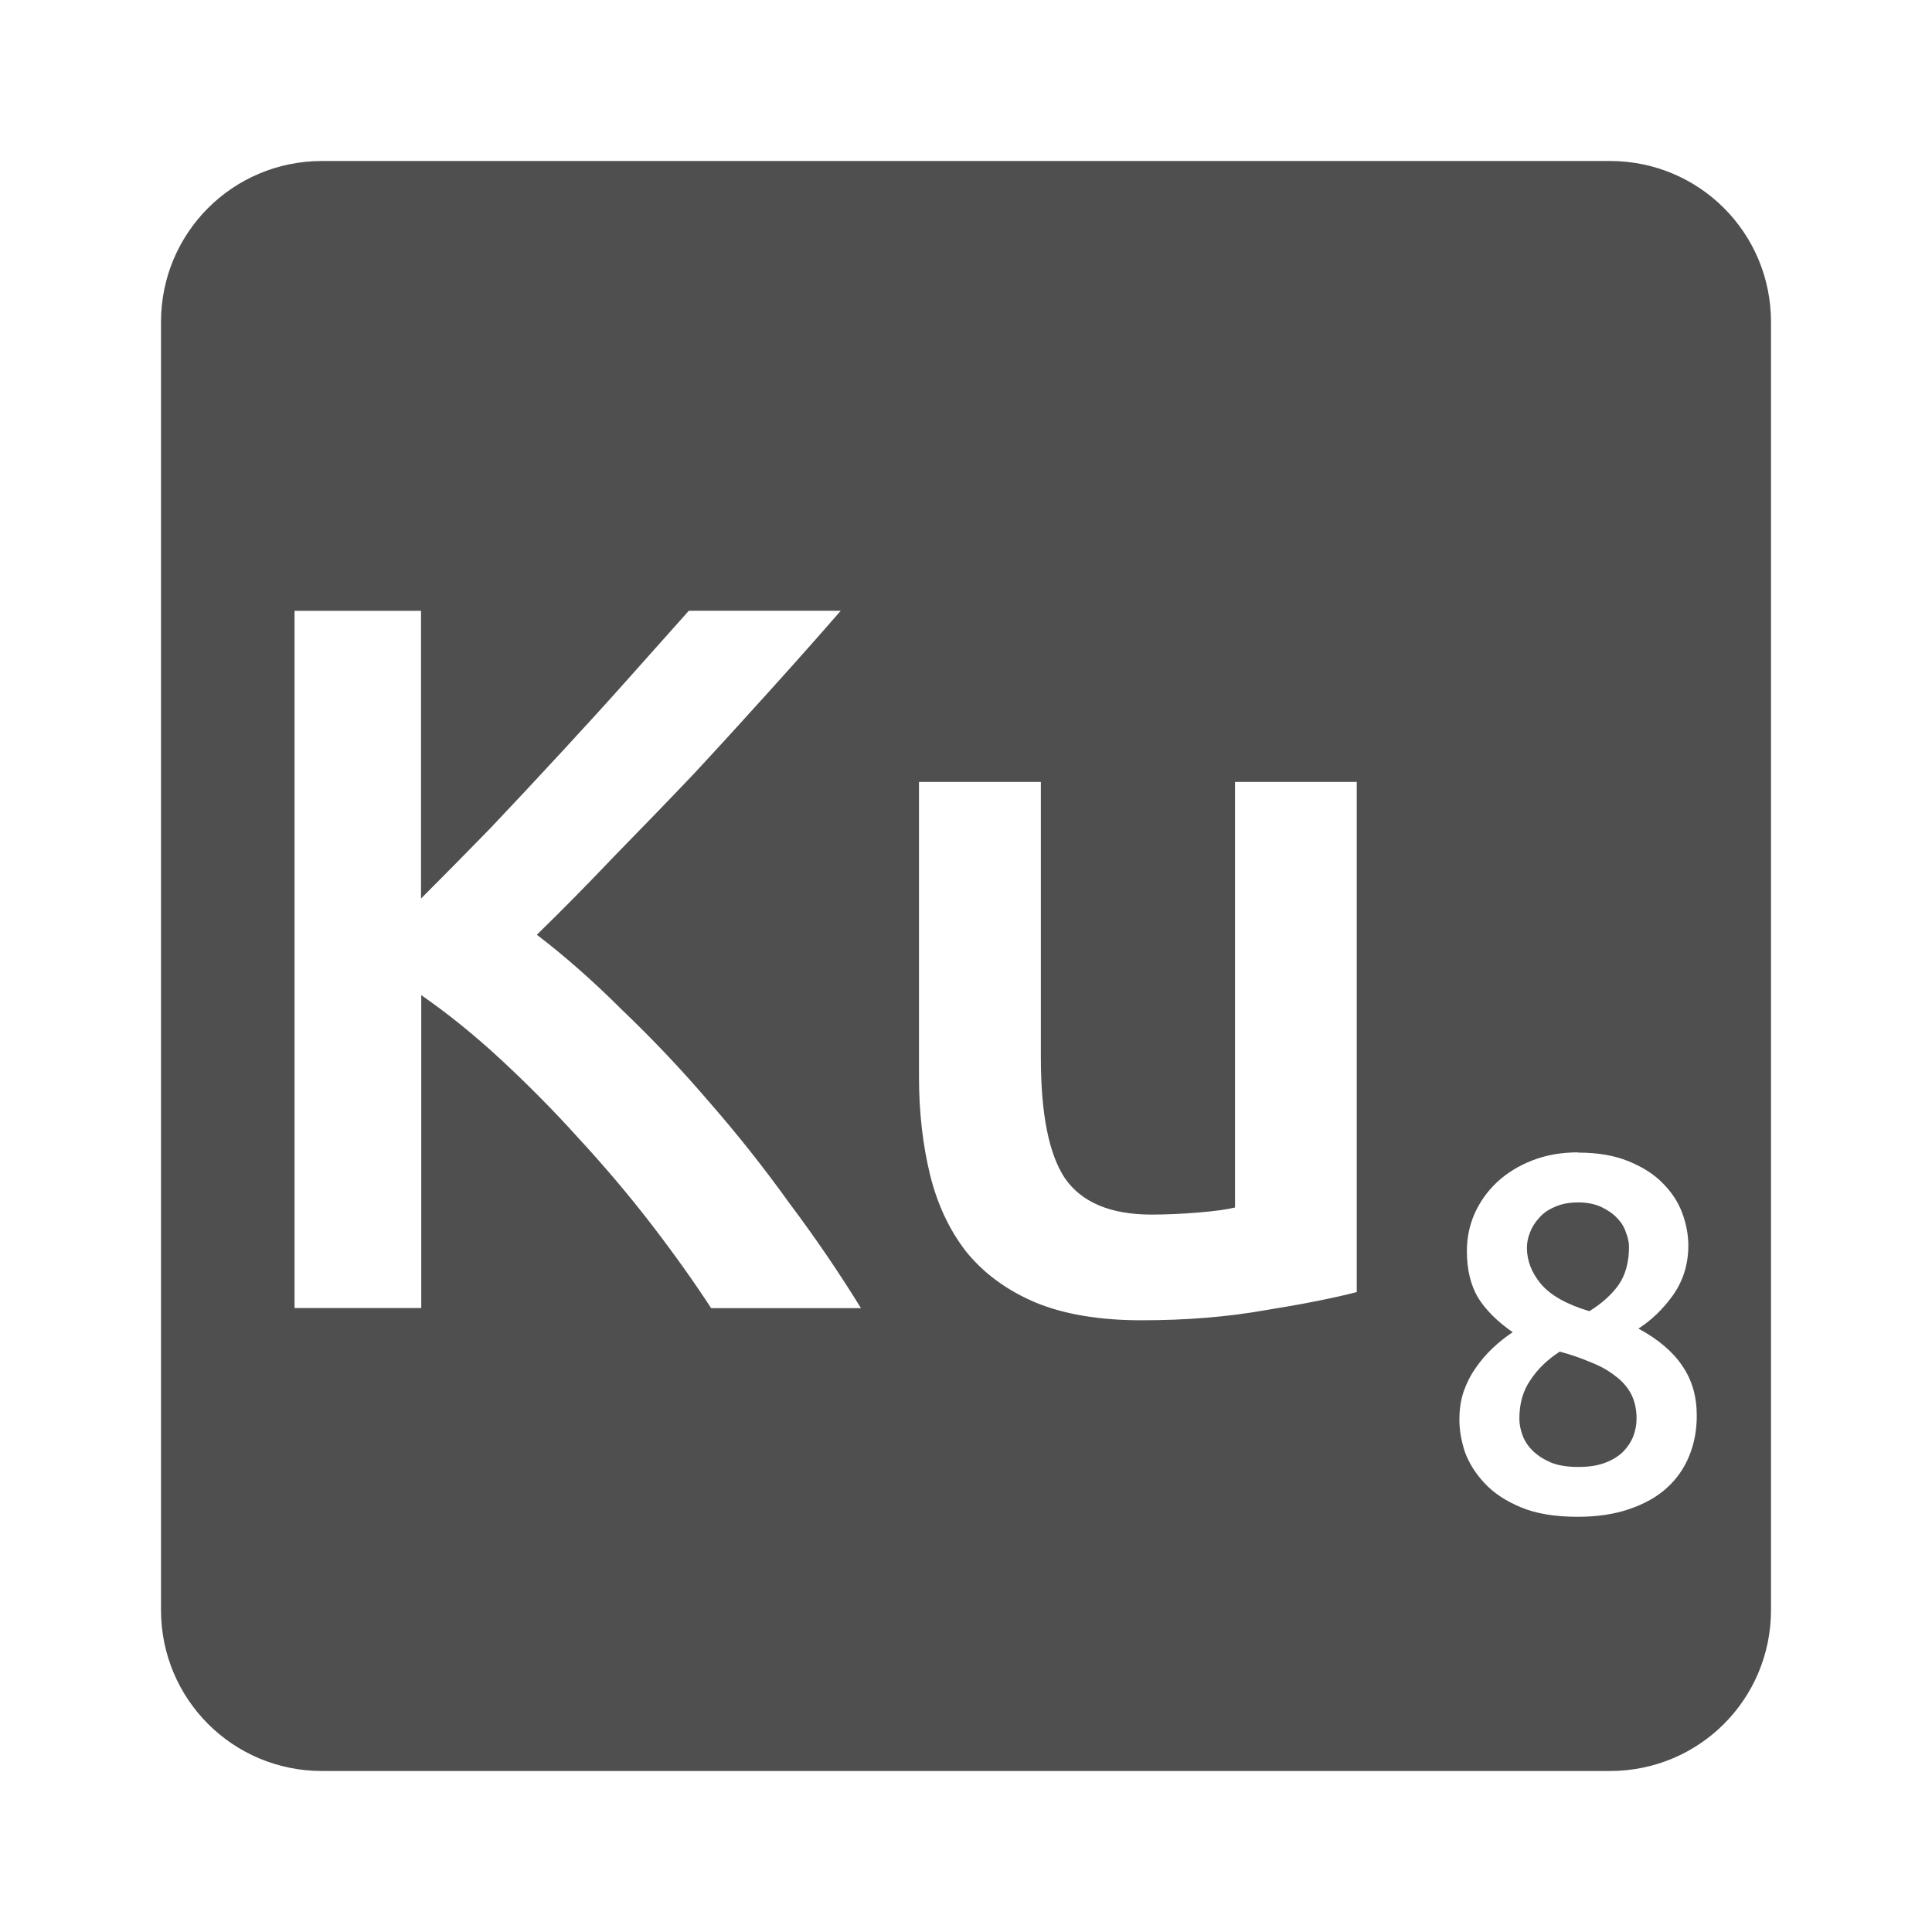 <svg xmlns="http://www.w3.org/2000/svg" viewBox="0 0 24 24">
 <path style="fill:#4f4f4f;fill-opacity:1" d="m 4 2 c -1.108 0 -2 0.892 -2 2 l 0 16 c 0 1.108 0.892 2 2 2 l 16 0 c 1.108 0 2 -0.892 2 -2 l 0 -16 c 0 -1.108 -0.892 -2 -2 -2 l -16 0 z m -0.344 5.588 1.574 0 0 3.574 c 0.275 -0.275 0.563 -0.567 0.863 -0.875 0.3 -0.317 0.595 -0.633 0.887 -0.949 0.3 -0.325 0.585 -0.637 0.852 -0.938 0.267 -0.3 0.508 -0.571 0.725 -0.813 l 1.887 0 c -0.275 0.317 -0.567 0.645 -0.875 0.986 -0.308 0.342 -0.624 0.689 -0.949 1.039 c -0.325 0.342 -0.655 0.682 -0.988 1.023 -0.325 0.342 -0.646 0.668 -0.963 0.977 0.35 0.267 0.704 0.579 1.063 0.938 0.367 0.35 0.726 0.728 1.076 1.137 0.35 0.4 0.683 0.82 1 1.262 0.325 0.433 0.62 0.867 0.887 1.301 l -1.861 0 c -0.217 -0.333 -0.467 -0.684 -0.75 -1.051 -0.283 -0.367 -0.584 -0.721 -0.9 -1.063 -0.308 -0.342 -0.63 -0.666 -0.963 -0.975 -0.333 -0.308 -0.663 -0.574 -0.988 -0.799 l 0 3.887 -1.574 0 0 -8.662 z m 7.76 2.125 1.514 0 0 3.424 c 0 0.7 0.099 1.2 0.299 1.5 0.208 0.3 0.568 0.451 1.076 0.451 0.183 0 0.374 -0.009 0.574 -0.025 c 0.208 -0.017 0.363 -0.038 0.463 -0.063 l 0 -5.287 1.512 0 0 6.338 c -0.292 0.075 -0.67 0.15 -1.137 0.225 -0.467 0.083 -0.979 0.125 -1.537 0.125 -0.525 0 -0.968 -0.075 -1.326 -0.225 -0.35 -0.15 -0.633 -0.358 -0.85 -0.625 -0.208 -0.267 -0.358 -0.585 -0.449 -0.951 -0.092 -0.375 -0.139 -0.783 -0.139 -1.225 l 0 -3.662 z m 8.188 4.605 c 0.246 0 0.454 0.037 0.625 0.107 0.175 0.071 0.317 0.161 0.426 0.273 0.113 0.113 0.194 0.238 0.244 0.375 0.05 0.137 0.074 0.271 0.074 0.4 0 0.229 -0.063 0.434 -0.188 0.613 -0.125 0.175 -0.269 0.314 -0.432 0.418 0.246 0.133 0.428 0.288 0.545 0.463 0.121 0.175 0.18 0.382 0.18 0.619 0 0.179 -0.031 0.346 -0.094 0.5 -0.063 0.154 -0.156 0.288 -0.281 0.4 -0.125 0.113 -0.281 0.199 -0.469 0.262 -0.183 0.063 -0.395 0.094 -0.637 0.094 -0.283 0 -0.52 -0.04 -0.707 -0.119 -0.188 -0.079 -0.337 -0.178 -0.449 -0.299 -0.113 -0.121 -0.194 -0.251 -0.244 -0.389 -0.046 -0.142 -0.068 -0.275 -0.068 -0.4 0 -0.125 0.017 -0.24 0.051 -0.344 0.038 -0.108 0.086 -0.205 0.148 -0.293 0.063 -0.092 0.134 -0.175 0.213 -0.25 0.079 -0.075 0.163 -0.141 0.25 -0.199 -0.192 -0.133 -0.336 -0.277 -0.432 -0.432 -0.092 -0.158 -0.137 -0.351 -0.137 -0.576 0 -0.162 0.031 -0.315 0.094 -0.461 0.067 -0.15 0.16 -0.282 0.281 -0.395 0.121 -0.113 0.267 -0.203 0.438 -0.27 0.171 -0.067 0.36 -0.1 0.568 -0.1 z m 0 0.619 c -0.113 0 -0.21 0.019 -0.293 0.057 -0.079 0.033 -0.143 0.078 -0.193 0.137 -0.05 0.054 -0.088 0.115 -0.113 0.182 -0.025 0.063 -0.037 0.125 -0.037 0.188 0 0.158 0.057 0.308 0.174 0.449 0.121 0.142 0.322 0.255 0.602 0.338 0.154 -0.096 0.274 -0.203 0.361 -0.324 0.087 -0.125 0.131 -0.283 0.131 -0.475 0 -0.054 -0.012 -0.113 -0.037 -0.176 -0.021 -0.067 -0.057 -0.127 -0.111 -0.182 -0.05 -0.054 -0.116 -0.099 -0.195 -0.137 -0.079 -0.037 -0.175 -0.057 -0.287 -0.057 z m -0.23 1.855 c -0.15 0.096 -0.272 0.214 -0.363 0.352 -0.092 0.133 -0.137 0.293 -0.137 0.48 0 0.063 0.012 0.128 0.037 0.199 0.025 0.071 0.067 0.137 0.125 0.195 0.058 0.058 0.133 0.107 0.225 0.148 0.092 0.038 0.206 0.057 0.344 0.057 0.125 0 0.235 -0.015 0.326 -0.049 0.092 -0.033 0.166 -0.079 0.225 -0.133 0.058 -0.058 0.102 -0.123 0.131 -0.193 0.029 -0.075 0.043 -0.15 0.043 -0.225 0 -0.117 -0.023 -0.219 -0.068 -0.307 -0.046 -0.087 -0.112 -0.162 -0.199 -0.225 -0.083 -0.067 -0.184 -0.122 -0.301 -0.168 -0.117 -0.05 -0.245 -0.095 -0.387 -0.133 z"/>
</svg>
